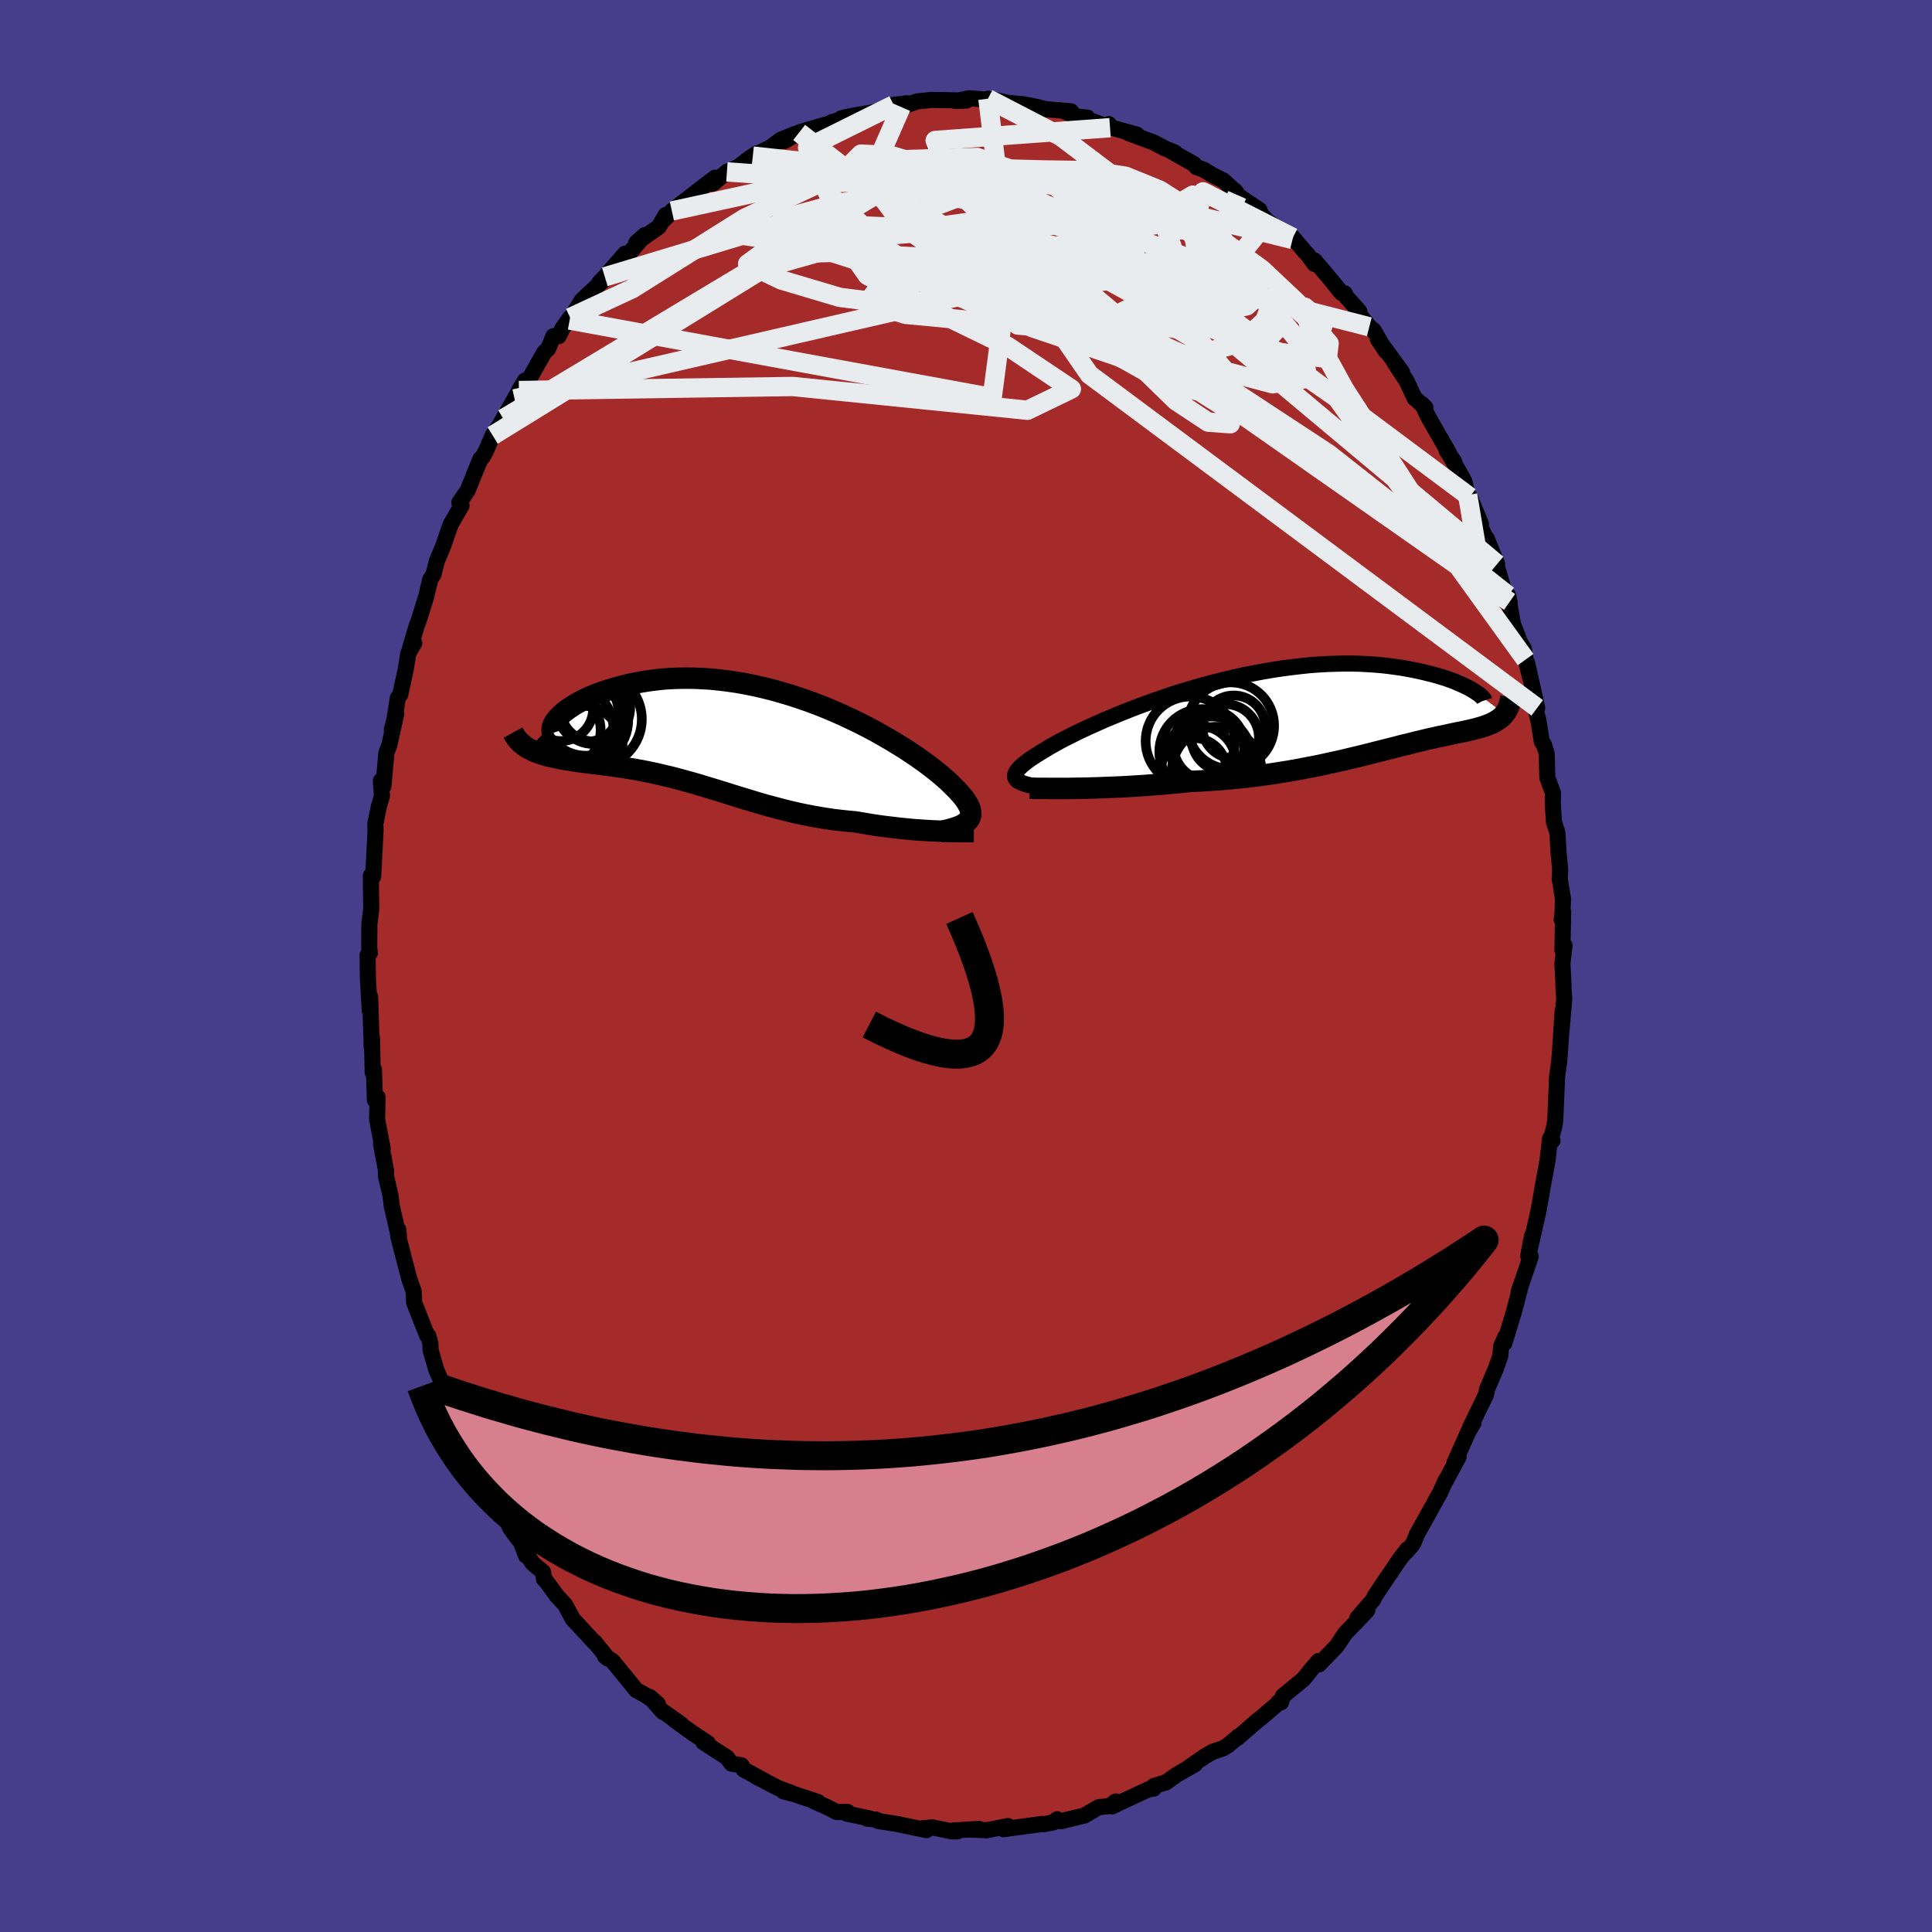 
  <svg viewBox="-100 -100 200 200" xmlns="http://www.w3.org/2000/svg" width="500" height="500" id="face-svg">
    <defs>
      <clipPath id="leftEyeClipPath">
        <polyline points="23.43,8.44 23.55,8.28 23.64,8.11 23.69,7.93 23.71,7.74 23.7,7.53 23.66,7.32 23.59,7.09 23.48,6.86 23.34,6.61 23.18,6.35 22.98,6.08 22.75,5.8 22.49,5.51 22.21,5.2 21.89,4.89 21.64,4.64 21.34,4.35 21,4.05 20.62,3.72 20.19,3.37 19.72,3 19.21,2.61 18.66,2.21 18.08,1.8 17.45,1.38 16.8,0.95 16.1,0.52 15.38,0.08 14.63,-0.35 13.85,-0.79 13.04,-1.22 12.22,-1.64 11.37,-2.05 10.5,-2.46 9.62,-2.85 8.72,-3.23 7.81,-3.59 6.9,-3.93 5.97,-4.25 5.04,-4.55 4.11,-4.83 3.18,-5.09 2.25,-5.32 1.32,-5.53 0.4,-5.72 -0.51,-5.88 -1.41,-6.01 -2.3,-6.12 -3.18,-6.21 -4.04,-6.26 -4.89,-6.3 -5.71,-6.31 -6.52,-6.3 -7.31,-6.27 -8.08,-6.22 -8.82,-6.14 -9.54,-6.05 -10.23,-5.94 -10.91,-5.82 -11.55,-5.69 -12.17,-5.54 -12.77,-5.38 -13.33,-5.22 -13.88,-5.05 -14.39,-4.88 -14.89,-4.7 -15.35,-4.52 -15.8,-4.33 -16.22,-4.14 -16.61,-3.94 -16.98,-3.74 -17.33,-3.54 -17.65,-3.33 -17.95,-3.13 -18.22,-2.93 -18.47,-2.73 -18.69,-2.53 -18.89,-2.34 -19.06,-2.15 -22.02,1 -21.78,1.12 -21.53,1.24 -21.27,1.35 -21,1.45 -20.71,1.55 -20.41,1.64 -20.1,1.73 -19.77,1.81 -19.44,1.88 -19.09,1.96 -18.74,2.03 -18.37,2.1 -17.99,2.16 -17.61,2.22 -17.21,2.28 -16.8,2.34 -16.38,2.4 -15.95,2.45 -15.51,2.51 -15.05,2.56 -14.59,2.62 -14.12,2.68 -13.64,2.74 -13.15,2.81 -12.65,2.88 -12.15,2.95 -11.64,3.04 -11.12,3.12 -10.6,3.22 -10.06,3.32 -9.53,3.43 -8.99,3.54 -8.44,3.67 -7.89,3.8 -7.33,3.93 -6.77,4.08 -6.2,4.23 -5.62,4.39 -5.04,4.55 -4.46,4.72 -3.87,4.9 -3.27,5.08 -2.67,5.26 -2.06,5.45 -1.44,5.64 -0.82,5.84 -0.19,6.03 0.45,6.23 1.09,6.42 1.74,6.62 2.4,6.81 3.07,6.99 3.75,7.17 4.44,7.35 5.13,7.52 5.83,7.68 6.55,7.83 7.27,7.97 7.99,8.1 8.73,8.22 9.47,8.33 10.23,8.42 10.98,8.5 11.75,8.57 12.35,8.67 12.95,8.77 13.55,8.87 14.15,8.96 14.75,9.04 15.34,9.11 15.92,9.18 16.5,9.25 17.08,9.3 17.64,9.36 18.19,9.4 18.74,9.44 19.27,9.47 19.79,9.5 20.29,9.52" />
      </clipPath>
      <clipPath id="rightEyeClipPath">
        <polyline points="-30.49,6.66 -30.52,6.53 -30.52,6.4 -30.48,6.26 -30.42,6.1 -30.32,5.94 -30.18,5.77 -30.02,5.59 -29.82,5.4 -29.59,5.21 -29.33,5 -29.03,4.78 -28.71,4.56 -28.35,4.33 -27.97,4.09 -27.55,3.84 -27.21,3.63 -26.83,3.4 -26.39,3.16 -25.91,2.89 -25.38,2.61 -24.8,2.32 -24.18,2.01 -23.51,1.69 -22.8,1.36 -22.06,1.03 -21.28,0.68 -20.46,0.34 -19.62,-0.01 -18.74,-0.36 -17.83,-0.71 -16.91,-1.05 -15.96,-1.39 -14.99,-1.72 -14.01,-2.05 -13.01,-2.36 -12,-2.66 -10.99,-2.95 -9.97,-3.22 -8.95,-3.48 -7.93,-3.72 -6.91,-3.95 -5.89,-4.15 -4.89,-4.34 -3.89,-4.51 -2.91,-4.66 -1.93,-4.79 -0.98,-4.9 -0.04,-5 0.88,-5.07 1.78,-5.12 2.66,-5.15 3.51,-5.17 4.35,-5.17 5.15,-5.15 5.93,-5.11 6.69,-5.06 7.42,-5 8.12,-4.92 8.79,-4.83 9.44,-4.74 10.06,-4.63 10.65,-4.52 11.22,-4.4 11.76,-4.28 12.28,-4.15 12.77,-4.03 13.24,-3.9 13.69,-3.76 14.11,-3.63 14.51,-3.49 14.89,-3.35 15.24,-3.2 15.57,-3.06 15.88,-2.92 16.16,-2.78 16.43,-2.65 16.67,-2.52 16.89,-2.39 17.09,-2.26 20.14,0.04 20.03,0.18 19.9,0.31 19.77,0.43 19.63,0.54 19.47,0.65 19.31,0.75 19.14,0.85 18.96,0.95 18.78,1.04 18.58,1.12 18.37,1.2 18.16,1.28 17.93,1.36 17.7,1.43 17.45,1.5 17.2,1.57 16.93,1.64 16.66,1.7 16.37,1.77 16.07,1.83 15.76,1.9 15.44,1.96 15.11,2.03 14.76,2.1 14.41,2.18 14.04,2.26 13.65,2.34 13.26,2.42 12.85,2.52 12.42,2.61 11.99,2.71 11.54,2.82 11.07,2.93 10.59,3.05 10.09,3.18 9.57,3.3 9.04,3.44 8.49,3.58 7.93,3.72 7.34,3.87 6.74,4.02 6.12,4.18 5.48,4.34 4.82,4.5 4.14,4.66 3.44,4.83 2.72,4.99 1.98,5.15 1.22,5.32 0.44,5.48 -0.37,5.63 -1.19,5.79 -2.03,5.94 -2.89,6.08 -3.78,6.22 -4.68,6.35 -5.6,6.47 -6.53,6.58 -7.49,6.69 -8.46,6.78 -9.44,6.86 -10.43,6.93 -11.44,6.99 -12.46,7.03 -13.26,7.12 -14.05,7.2 -14.85,7.27 -15.65,7.34 -16.45,7.4 -17.24,7.46 -18.03,7.51 -18.81,7.56 -19.58,7.6 -20.35,7.63 -21.1,7.66 -21.83,7.69 -22.55,7.71 -23.26,7.73 -23.94,7.74" />
      </clipPath>
      <filter id="fuzzy">
        <feTurbulence id="turbulence" baseFrequency="0.05" numOctaves="3" type="noise" result="noise" />
        <feDisplacementMap in="SourceGraphic" in2="noise" scale="2" />
      </filter>
      <linearGradient id="rainbowGradient" x1="0%" y1="0%" x2="100%" y2="0%">
        <stop offset="0%" style="stop-color: rgb(44, 34, 43); stop-opacity: 1" />
        <stop offset="50%" style="stop-color: rgb(167, 133, 106); stop-opacity: 1" />
        <stop offset="100%" style="stop-color: rgb(255, 105, 180); stop-opacity: 1" />
      </linearGradient>
    </defs>
    <rect x="-100" y="-100" width="100%" height="100%" fill="rgb(72, 61, 139)" />
    <polyline id="faceContour" points="61.74,-0.23 61.83,1.42 61.86,2.46 61.93,3.33 61.67,6.47 61.77,4.59 61.55,7.93 61.42,9.78 61.19,11.44 61.12,13.14 61,15.98 60.89,16.64 60.54,17.98 60.72,18.07 60.46,17.86 60.21,20.05 59.91,21.74 59.88,21.86 59.27,25.31 59.03,26.38 58.32,29.51 58.59,27.95 58.2,30.02 58.46,30.07 57.2,33.76 57.42,33.1 56.75,35.7 55.73,39.04 55.83,38.4 55.4,39.35 55.31,40.36 54.82,41.75 53.93,43.84 53.86,44.28 53.79,44.46 52.16,47.82 52.54,47.28 51.95,48.31 50.56,51.45 50.99,50.82 49.81,53.01 49.69,53.24 49.66,53.22 49.07,54.53 46.67,58.85 46.35,59.66 46.12,60.02 45.44,60.77 45.69,60.38 44.91,61.39 43.09,64.07 42.31,65.25 42.16,65.59 40.5,67.52 41.54,66.7 40.41,67.89 39.23,69.11 38.56,70.13 38.32,70.46 36.55,72.29 36.49,71.95 35.78,72.77 34.95,73.81 32.81,75.57 32.61,76.23 32.34,76.22 32.59,76.08 30.6,77.78 30.27,78.03 28.08,79.93 28.21,79.75 27.1,80.69 26.6,80.99 25.55,81.34 24.74,81.8 22.97,83.03 23.69,82.64 21.81,83.72 20.69,84.52 19.45,84.88 19.42,85.16 18.9,85.23 15.88,86.63 15.15,86.99 15.43,86.52 15.51,86.49 14.82,86.97 13.73,87.08 12.26,87.94 9.82,88.53 9.44,88.33 9.04,88.65 8.09,88.84 7.92,88.81 3.88,89.36 4.34,89.03 2.09,89.48 2.02,89.46 0.42,89.39 1.34,89.32 -1.37,89.5 -0.9,89.59 -1.5,89.58 -3.49,89.17 -4.51,89.26 -4.09,89.45 -4.7,89.33 -7.07,88.83 -9.09,88.51 -9.29,88.37 -10.23,88.26 -9.91,88.26 -12.36,87.74 -12.26,87.57 -13.38,87.58 -14.42,87.05 -15.77,86.45 -15.33,86.54 -17.75,85.74 -18.9,85.44 -18.1,85.59 -19.48,85.08 -21.75,83.9 -20.76,84.4 -23.01,83.18 -23.23,82.75 -24.27,82.57 -24.75,81.93 -27.18,80.36 -26.73,80.45 -28.5,79.27 -30.23,78.01 -29.52,78.47 -31.23,77.26 -31.38,77.22 -32.75,75.66 -31.91,76.38 -33.05,75.56 -34.15,74.95 -34.61,74.37 -36.6,71.94 -37.37,71.45 -37.06,71.7 -38.42,70.01 -38.46,70.02 -40.71,67.6 -41.5,66.12 -42.38,65.17 -43.55,63.56 -43.69,63.46 -43.78,62.74 -44.88,61.81 -45.36,61.02 -45.55,61.04 -46.07,59.65 -46.45,59.2 -47.2,58.16 -48.16,55.81 -48.08,56.32 -49.92,52.96 -49.49,53.59 -50.34,52.16 -51.04,50.56 -51.66,48.55 -51.63,49.56 -53.43,45.14 -53.38,45.21 -53.78,43.95 -53.84,44.09 -54.83,41.82 -55.43,39.73 -55.44,39.09 -55.67,38.27 -55.78,38.26 -56.76,35.78 -57.13,34.84 -57.17,33.71 -57.64,32.36 -58.22,30.13 -58.79,27.92 -58.76,27.3 -58.7,28.07 -59.44,24.87 -59.58,23.73 -60.05,21.73 -60.04,21.17 -60.56,18.39 -60.39,18.87 -60.96,15.89 -60.92,13.57 -61.12,13.61 -61.19,13.88 -61.29,10.71 -61.42,11.01 -61.49,7.45 -61.53,8.38 -61.53,7.88 -61.69,3.18 -61.72,4.63 -61.91,1.39 -61.95,-1.12 -61.71,-1.35 -61.78,-1.84 -61.76,-4.36 -61.7,-4.82 -61.57,-5.92 -61.61,-9.35 -61.49,-9.31 -61.37,-9.27 -61.12,-14.06 -61.15,-14.69 -60.79,-16.47 -60.46,-17.61 -60.57,-19.18 -60.31,-18.6 -60,-22.07 -59.69,-22.89 -58.98,-26.11 -59.44,-24.44 -59.16,-25.58 -58.82,-27.74 -58.56,-28.11 -58.02,-30.61 -57.73,-32.37 -57.11,-33.44 -57.56,-32.88 -56.83,-35.32 -56.71,-35.6 -55.89,-38.2 -55.46,-40.02 -55.12,-40.55 -54.78,-41.9 -54.14,-43.43 -53.53,-45.2 -53.32,-45.75 -52.43,-47.31 -52.22,-47.65 -52.45,-47.97 -51.59,-49.23 -50.26,-52.51 -50.05,-52.67 -49.73,-53.25 -49,-54.92 -48.28,-55.97 -47.9,-56.66 -46.73,-58.71 -45.65,-60.61 -46.28,-59.57 -45.35,-60.53 -43.65,-63.53 -43.26,-63.89 -42.71,-65.2 -42.17,-65.2 -41.76,-66.02 -40.98,-67.12 -41.03,-66.87 -39.76,-68.93 -39.07,-69.57 -37.23,-71.27 -37.95,-70.75 -37.39,-71.34 -35.29,-73.74 -35,-73.61 -33.26,-75.66 -34.13,-74.88 -31.81,-76.51 -31.09,-77.73 -31.48,-77.05 -30.22,-78.3 -30.45,-78.16 -27.14,-80.72 -25.98,-81.6 -25.77,-81.52 -26.2,-80.99 -24.75,-82.21 -23.67,-82.67 -21.66,-84.12 -22.78,-83.34 -22.07,-83.84 -20.24,-84.74 -19.14,-85.55 -17.7,-86.13 -18.8,-85.4 -17.27,-86.29 -16.52,-86.52 -13.87,-87.29 -13.92,-87.34 -12.27,-87.85 -12.89,-87.76 -12.08,-87.95 -9.52,-88.4 -8.71,-88.54 -6.11,-89.31 -7.49,-89.14 -6.71,-88.92 -5.07,-89.5 -3.62,-89.65 -3.59,-89.66 0.05,-89.59 -1.07,-89.54 0.32,-89.83 2.04,-89.7 2.27,-89.78 3.04,-89.64 4.75,-89.26 3.54,-89.42 5.98,-89.2 7.35,-88.93 8.24,-88.7 7.91,-88.73 10.87,-88.48 10.03,-88.53 11.64,-87.9 12.55,-87.83 12.62,-87.63 14.91,-86.78 14.79,-87.15 14.42,-86.97 17.69,-86.06 16.77,-86.24 19.43,-85.25 20.48,-84.69 21.62,-84.21 21.27,-84.32 23.6,-83.01 23.84,-82.71 24.59,-82.44 25.48,-81.9 26.65,-81.31 27.99,-80.08 27.8,-80.3 28.07,-79.82 30.38,-78.26 30.09,-78.35 31.2,-77.1 33.8,-75.21 33.84,-75.41 35.1,-73.92 35.36,-73.65 36.08,-72.67 36.09,-73.03 37.87,-70.92 38.86,-69.69 39.21,-69.63 39.36,-69.28 40.72,-67.77 40.38,-67.86 41.75,-66.17 42.21,-65.79 43.46,-63.64 42.62,-64.92 45.13,-61.49 44.37,-62.44 45.61,-60.56 46.44,-58.78 47.56,-57.8 47.24,-58.13 47.82,-56.89 50,-53.09 49.76,-53.34 50.53,-52.22 50.1,-52.84 51.58,-50.2 51.93,-48.76 52.15,-48.56 53.31,-45.75 53.24,-45.55 54.05,-43.74 53.9,-44.27 54.98,-41.61 54.81,-41.85 55.81,-38.49 56.27,-37.69 56.11,-38.37 56.61,-35.44 57.34,-33.53 57.75,-32.85 57.93,-31.72 58.42,-29.8 58.09,-31.37 59.13,-26.72 58.96,-26.6 59.26,-25.39 59.61,-23.22 59.85,-22.86 60.11,-22.01 60.18,-19.49 60.77,-17.9 60.74,-16.81 60.87,-14.88 61.22,-13.8 61.34,-11.74 61.51,-9.95 61.46,-9.02 61.8,-6.99 61.75,-5.37 61.66,-4.83 61.82,-5.59 61.74,-1.65 61.96,-2.12 61.74,-0.23 61.83,1.42" fill="rgb(165, 42, 42)" stroke="black" stroke-width="1.667" stroke-linejoin="round" filter="url(#fuzzy)" />
    <g transform="translate(35.6 -26.14)">
      <polyline id="rightCountour" points="-30.49,6.66 -30.52,6.53 -30.52,6.4 -30.48,6.26 -30.42,6.1 -30.32,5.94 -30.18,5.77 -30.02,5.59 -29.82,5.4 -29.59,5.21 -29.33,5 -29.03,4.78 -28.71,4.56 -28.35,4.33 -27.97,4.09 -27.55,3.84 -27.21,3.63 -26.83,3.4 -26.39,3.16 -25.91,2.89 -25.38,2.61 -24.8,2.32 -24.18,2.01 -23.51,1.69 -22.8,1.36 -22.06,1.03 -21.28,0.68 -20.46,0.34 -19.62,-0.01 -18.74,-0.36 -17.83,-0.71 -16.91,-1.05 -15.96,-1.39 -14.99,-1.72 -14.01,-2.05 -13.01,-2.36 -12,-2.66 -10.99,-2.95 -9.97,-3.22 -8.95,-3.48 -7.93,-3.72 -6.91,-3.95 -5.89,-4.15 -4.89,-4.34 -3.89,-4.51 -2.91,-4.66 -1.93,-4.79 -0.98,-4.9 -0.04,-5 0.88,-5.07 1.78,-5.12 2.66,-5.15 3.51,-5.17 4.35,-5.17 5.15,-5.15 5.93,-5.11 6.69,-5.06 7.42,-5 8.12,-4.92 8.79,-4.83 9.44,-4.74 10.06,-4.63 10.65,-4.52 11.22,-4.4 11.76,-4.28 12.28,-4.15 12.77,-4.03 13.24,-3.9 13.69,-3.76 14.11,-3.63 14.51,-3.49 14.89,-3.35 15.24,-3.2 15.57,-3.06 15.88,-2.92 16.16,-2.78 16.43,-2.65 16.67,-2.52 16.89,-2.39 17.09,-2.26 20.14,0.04 20.03,0.18 19.9,0.31 19.77,0.43 19.63,0.54 19.47,0.65 19.31,0.75 19.14,0.85 18.96,0.95 18.78,1.04 18.58,1.12 18.37,1.2 18.16,1.28 17.93,1.36 17.7,1.43 17.45,1.5 17.2,1.57 16.93,1.64 16.66,1.7 16.37,1.77 16.07,1.83 15.76,1.9 15.44,1.96 15.11,2.03 14.76,2.1 14.41,2.18 14.04,2.26 13.65,2.34 13.26,2.42 12.85,2.52 12.42,2.61 11.99,2.71 11.54,2.82 11.07,2.93 10.59,3.05 10.09,3.18 9.57,3.3 9.04,3.44 8.49,3.58 7.93,3.72 7.34,3.87 6.74,4.02 6.12,4.18 5.48,4.34 4.82,4.5 4.14,4.66 3.44,4.83 2.72,4.99 1.98,5.15 1.22,5.32 0.44,5.48 -0.37,5.63 -1.19,5.79 -2.03,5.94 -2.89,6.08 -3.78,6.22 -4.68,6.35 -5.6,6.47 -6.53,6.58 -7.49,6.69 -8.46,6.78 -9.44,6.86 -10.43,6.93 -11.44,6.99 -12.46,7.03 -13.26,7.12 -14.05,7.2 -14.85,7.27 -15.65,7.34 -16.45,7.4 -17.24,7.46 -18.03,7.51 -18.81,7.56 -19.58,7.6 -20.35,7.63 -21.1,7.66 -21.83,7.69 -22.55,7.71 -23.26,7.73 -23.94,7.74" fill="white" stroke="white" stroke-width="0" stroke-linejoin="round" filter="url(#fuzzy)" />
    </g>
    <g transform="translate(-23.22 -23.49)">
      <polyline id="leftCountour" points="23.43,8.44 23.55,8.28 23.64,8.11 23.69,7.93 23.71,7.74 23.7,7.53 23.66,7.32 23.59,7.09 23.48,6.86 23.34,6.61 23.18,6.35 22.98,6.08 22.75,5.8 22.49,5.51 22.21,5.2 21.89,4.89 21.64,4.64 21.34,4.35 21,4.05 20.62,3.72 20.19,3.37 19.72,3 19.21,2.61 18.66,2.21 18.08,1.8 17.45,1.38 16.8,0.95 16.1,0.52 15.38,0.08 14.63,-0.35 13.85,-0.79 13.04,-1.22 12.22,-1.64 11.37,-2.05 10.5,-2.46 9.62,-2.85 8.72,-3.23 7.81,-3.59 6.9,-3.93 5.97,-4.25 5.04,-4.55 4.11,-4.83 3.18,-5.09 2.25,-5.32 1.32,-5.53 0.4,-5.72 -0.51,-5.88 -1.41,-6.01 -2.3,-6.12 -3.18,-6.21 -4.04,-6.26 -4.89,-6.3 -5.71,-6.31 -6.52,-6.3 -7.31,-6.27 -8.08,-6.22 -8.82,-6.14 -9.54,-6.05 -10.23,-5.94 -10.91,-5.82 -11.55,-5.69 -12.17,-5.54 -12.77,-5.38 -13.33,-5.22 -13.88,-5.05 -14.39,-4.88 -14.89,-4.7 -15.35,-4.52 -15.8,-4.33 -16.22,-4.14 -16.61,-3.94 -16.98,-3.74 -17.33,-3.54 -17.65,-3.33 -17.95,-3.13 -18.22,-2.93 -18.47,-2.73 -18.69,-2.53 -18.89,-2.34 -19.06,-2.15 -22.02,1 -21.78,1.12 -21.53,1.24 -21.27,1.35 -21,1.45 -20.71,1.55 -20.41,1.64 -20.1,1.73 -19.77,1.81 -19.44,1.88 -19.09,1.96 -18.74,2.03 -18.37,2.1 -17.99,2.16 -17.61,2.22 -17.21,2.28 -16.8,2.34 -16.38,2.4 -15.95,2.45 -15.51,2.51 -15.05,2.56 -14.59,2.62 -14.12,2.68 -13.64,2.74 -13.15,2.81 -12.65,2.88 -12.15,2.95 -11.64,3.04 -11.12,3.12 -10.6,3.22 -10.06,3.32 -9.53,3.43 -8.99,3.54 -8.44,3.67 -7.89,3.8 -7.33,3.93 -6.77,4.08 -6.2,4.23 -5.62,4.39 -5.04,4.55 -4.46,4.72 -3.87,4.9 -3.27,5.08 -2.67,5.26 -2.06,5.45 -1.44,5.64 -0.82,5.84 -0.19,6.03 0.45,6.23 1.09,6.42 1.74,6.62 2.4,6.81 3.07,6.99 3.75,7.17 4.44,7.35 5.13,7.52 5.83,7.68 6.55,7.83 7.27,7.97 7.99,8.1 8.73,8.22 9.47,8.33 10.23,8.42 10.98,8.5 11.75,8.57 12.35,8.67 12.95,8.77 13.55,8.87 14.15,8.96 14.75,9.04 15.34,9.11 15.92,9.18 16.5,9.25 17.08,9.3 17.64,9.36 18.19,9.4 18.74,9.44 19.27,9.47 19.79,9.5 20.29,9.52" fill="white" stroke="white" stroke-width="0" stroke-linejoin="round" filter="url(#fuzzy)" />
    </g>
    <g transform="translate(35.6 -26.14)">
      <polyline id="rightUpper" points="-28.52,7.53 -28.84,7.46 -29.14,7.39 -29.41,7.32 -29.65,7.24 -29.86,7.16 -30.05,7.07 -30.21,6.98 -30.33,6.88 -30.43,6.77 -30.49,6.66 -30.52,6.53 -30.52,6.4 -30.48,6.26 -30.42,6.1 -30.32,5.94 -30.18,5.77 -30.02,5.59 -29.82,5.4 -29.59,5.21 -29.33,5 -29.03,4.78 -28.71,4.56 -28.35,4.33 -27.97,4.09 -27.55,3.84 -27.21,3.63 -26.83,3.4 -26.39,3.16 -25.91,2.89 -25.38,2.61 -24.8,2.32 -24.18,2.01 -23.51,1.69 -22.8,1.36 -22.06,1.03 -21.28,0.68 -20.46,0.34 -19.62,-0.01 -18.74,-0.36 -17.83,-0.71 -16.91,-1.05 -15.96,-1.39 -14.99,-1.72 -14.01,-2.05 -13.01,-2.36 -12,-2.66 -10.99,-2.95 -9.97,-3.22 -8.95,-3.48 -7.93,-3.72 -6.91,-3.95 -5.89,-4.15 -4.89,-4.34 -3.89,-4.51 -2.91,-4.66 -1.93,-4.79 -0.98,-4.9 -0.04,-5 0.88,-5.07 1.78,-5.12 2.66,-5.15 3.51,-5.17 4.35,-5.17 5.15,-5.15 5.93,-5.11 6.69,-5.06 7.42,-5 8.12,-4.92 8.79,-4.83 9.44,-4.74 10.06,-4.63 10.65,-4.52 11.22,-4.4 11.76,-4.28 12.28,-4.15 12.77,-4.03 13.24,-3.9 13.69,-3.76 14.11,-3.63 14.51,-3.49 14.89,-3.35 15.24,-3.2 15.57,-3.06 15.88,-2.92 16.16,-2.78 16.43,-2.65 16.67,-2.52 16.89,-2.39 17.09,-2.26 17.27,-2.14 17.44,-2.03 17.58,-1.92 17.7,-1.82 17.8,-1.72 17.89,-1.64 17.96,-1.55 18.01,-1.48 18.05,-1.41 18.07,-1.35" fill="none" stroke="black" stroke-width="1.667" stroke-linejoin="round" filter="url(#fuzzy)" />
      <polyline id="rightLower" points="-29.02,7.74 -28.7,7.74 -28.33,7.75 -27.91,7.75 -27.45,7.75 -26.95,7.76 -26.41,7.76 -25.83,7.76 -25.23,7.76 -24.6,7.75 -23.94,7.74 -23.26,7.73 -22.55,7.71 -21.83,7.69 -21.1,7.66 -20.35,7.63 -19.58,7.6 -18.81,7.56 -18.03,7.51 -17.24,7.46 -16.45,7.4 -15.65,7.34 -14.85,7.27 -14.05,7.2 -13.26,7.12 -12.46,7.03 -11.44,6.99 -10.43,6.93 -9.44,6.86 -8.46,6.78 -7.49,6.69 -6.53,6.58 -5.6,6.47 -4.68,6.35 -3.78,6.22 -2.89,6.08 -2.03,5.94 -1.19,5.79 -0.37,5.63 0.44,5.48 1.22,5.32 1.98,5.15 2.72,4.99 3.44,4.83 4.14,4.66 4.82,4.5 5.48,4.34 6.12,4.18 6.74,4.02 7.34,3.87 7.93,3.72 8.49,3.58 9.04,3.44 9.57,3.3 10.09,3.18 10.59,3.05 11.07,2.93 11.54,2.82 11.99,2.71 12.42,2.61 12.85,2.52 13.26,2.42 13.65,2.34 14.04,2.26 14.41,2.18 14.76,2.1 15.11,2.03 15.44,1.96 15.76,1.9 16.07,1.83 16.37,1.77 16.66,1.7 16.93,1.64 17.2,1.57 17.45,1.5 17.7,1.43 17.93,1.36 18.16,1.28 18.37,1.2 18.58,1.12 18.78,1.04 18.96,0.95 19.14,0.85 19.31,0.75 19.47,0.65 19.63,0.54 19.77,0.43 19.9,0.31 20.03,0.18 20.14,0.04 20.25,-0.1 20.34,-0.24 20.43,-0.4 20.51,-0.56 20.58,-0.73 20.64,-0.91 20.69,-1.09 20.74,-1.29 20.77,-1.49 20.8,-1.69" fill="none" stroke="black" stroke-width="2.222" stroke-linejoin="round" filter="url(#fuzzy)" />
      <circle r="4.488" cx="-8.192" cy="1.266" stroke="black" fill="none" stroke-width="1.0" filter="url(#fuzzy)" clip-path="url(#rightEyeClipPath)" /><circle r="4.416" cx="-11.172" cy="3.961" stroke="black" fill="none" stroke-width="1.0" filter="url(#fuzzy)" clip-path="url(#rightEyeClipPath)" /><circle r="4.648" cx="-9.647" cy="6.026" stroke="black" fill="none" stroke-width="1.0" filter="url(#fuzzy)" clip-path="url(#rightEyeClipPath)" /><circle r="4.622" cx="-12.382" cy="2.866" stroke="black" fill="none" stroke-width="1.0" filter="url(#fuzzy)" clip-path="url(#rightEyeClipPath)" /><circle r="4.08" cx="-10.167" cy="4.391" stroke="black" fill="none" stroke-width="1.0" filter="url(#fuzzy)" clip-path="url(#rightEyeClipPath)" /><circle r="3.41" cx="-12.012" cy="5.946" stroke="black" fill="none" stroke-width="1.0" filter="url(#fuzzy)" clip-path="url(#rightEyeClipPath)" /><circle r="3.256" cx="-7.882" cy="1.391" stroke="black" fill="none" stroke-width="1.0" filter="url(#fuzzy)" clip-path="url(#rightEyeClipPath)" /><circle r="3.67" cx="-10.447" cy="3.296" stroke="black" fill="none" stroke-width="1.0" filter="url(#fuzzy)" clip-path="url(#rightEyeClipPath)" /><circle r="3.924" cx="-11.562" cy="5.176" stroke="black" fill="none" stroke-width="1.0" filter="url(#fuzzy)" clip-path="url(#rightEyeClipPath)" /><circle r="3.494" cx="-8.767" cy="2.521" stroke="black" fill="none" stroke-width="1.0" filter="url(#fuzzy)" clip-path="url(#rightEyeClipPath)" />
      </g>
    <g transform="translate(-23.22 -23.49)">
      <polyline id="leftUpper" points="20.51,9.59 20.94,9.5 21.34,9.4 21.71,9.3 22.05,9.2 22.36,9.09 22.64,8.98 22.89,8.86 23.1,8.72 23.28,8.59 23.43,8.44 23.55,8.28 23.64,8.11 23.69,7.93 23.71,7.74 23.7,7.53 23.66,7.32 23.59,7.09 23.48,6.86 23.34,6.61 23.18,6.35 22.98,6.08 22.75,5.8 22.49,5.51 22.21,5.2 21.89,4.89 21.64,4.64 21.34,4.35 21,4.05 20.62,3.72 20.19,3.37 19.72,3 19.21,2.61 18.66,2.21 18.08,1.8 17.45,1.38 16.8,0.95 16.1,0.52 15.38,0.08 14.63,-0.35 13.85,-0.79 13.04,-1.22 12.22,-1.64 11.37,-2.05 10.5,-2.46 9.62,-2.85 8.72,-3.23 7.81,-3.59 6.9,-3.93 5.97,-4.25 5.04,-4.55 4.11,-4.83 3.18,-5.09 2.25,-5.32 1.32,-5.53 0.4,-5.72 -0.51,-5.88 -1.41,-6.01 -2.3,-6.12 -3.18,-6.21 -4.04,-6.26 -4.89,-6.3 -5.71,-6.31 -6.52,-6.3 -7.31,-6.27 -8.08,-6.22 -8.82,-6.14 -9.54,-6.05 -10.23,-5.94 -10.91,-5.82 -11.55,-5.69 -12.17,-5.54 -12.77,-5.38 -13.33,-5.22 -13.88,-5.05 -14.39,-4.88 -14.89,-4.7 -15.35,-4.52 -15.8,-4.33 -16.22,-4.14 -16.61,-3.94 -16.98,-3.74 -17.33,-3.54 -17.65,-3.33 -17.95,-3.13 -18.22,-2.93 -18.47,-2.73 -18.69,-2.53 -18.89,-2.34 -19.06,-2.15 -19.21,-1.97 -19.34,-1.79 -19.44,-1.62 -19.52,-1.46 -19.58,-1.3 -19.62,-1.15 -19.63,-1.01 -19.63,-0.87 -19.6,-0.75 -19.56,-0.63" fill="none" stroke="black" stroke-width="2.222" stroke-linejoin="round" filter="url(#fuzzy)" />
      <polyline id="leftLower" points="24.03,9.58 23.79,9.58 23.52,9.58 23.21,9.58 22.87,9.58 22.5,9.58 22.1,9.57 21.68,9.57 21.24,9.56 20.77,9.54 20.29,9.52 19.79,9.5 19.27,9.47 18.74,9.44 18.19,9.4 17.64,9.36 17.08,9.3 16.5,9.25 15.92,9.18 15.34,9.11 14.75,9.04 14.15,8.96 13.55,8.87 12.95,8.77 12.35,8.67 11.75,8.57 10.98,8.5 10.23,8.42 9.47,8.33 8.73,8.22 7.99,8.1 7.27,7.97 6.55,7.83 5.83,7.68 5.13,7.52 4.44,7.35 3.75,7.17 3.07,6.99 2.4,6.81 1.74,6.62 1.09,6.42 0.45,6.23 -0.19,6.03 -0.82,5.84 -1.44,5.64 -2.06,5.45 -2.67,5.26 -3.27,5.08 -3.87,4.9 -4.46,4.72 -5.04,4.55 -5.62,4.39 -6.2,4.23 -6.77,4.08 -7.33,3.93 -7.89,3.8 -8.44,3.67 -8.99,3.54 -9.53,3.43 -10.06,3.32 -10.6,3.22 -11.12,3.12 -11.64,3.04 -12.15,2.95 -12.65,2.88 -13.15,2.81 -13.64,2.74 -14.12,2.68 -14.59,2.62 -15.05,2.56 -15.51,2.51 -15.95,2.45 -16.38,2.4 -16.8,2.34 -17.21,2.28 -17.61,2.22 -17.99,2.16 -18.37,2.1 -18.74,2.03 -19.09,1.96 -19.44,1.88 -19.77,1.81 -20.1,1.73 -20.41,1.64 -20.71,1.55 -21,1.45 -21.27,1.35 -21.53,1.24 -21.78,1.12 -22.02,1 -22.25,0.87 -22.46,0.73 -22.65,0.58 -22.84,0.43 -23.01,0.26 -23.17,0.09 -23.31,-0.09 -23.44,-0.27 -23.56,-0.47 -23.67,-0.67" fill="none" stroke="black" stroke-width="2.222" stroke-linejoin="round" filter="url(#fuzzy)" />
      <circle r="3.356" cx="-18.732" cy="-3.152" stroke="black" fill="none" stroke-width="1.0" filter="url(#fuzzy)" clip-path="url(#leftEyeClipPath)" /><circle r="3.39" cx="-15.352" cy="-3.147" stroke="black" fill="none" stroke-width="1.0" filter="url(#fuzzy)" clip-path="url(#leftEyeClipPath)" /><circle r="4.42" cx="-16.152" cy="-2.697" stroke="black" fill="none" stroke-width="1.0" filter="url(#fuzzy)" clip-path="url(#leftEyeClipPath)" /><circle r="4.704" cx="-17.972" cy="-0.997" stroke="black" fill="none" stroke-width="1.0" filter="url(#fuzzy)" clip-path="url(#leftEyeClipPath)" /><circle r="3.16" cx="-15.932" cy="-2.902" stroke="black" fill="none" stroke-width="1.0" filter="url(#fuzzy)" clip-path="url(#leftEyeClipPath)" /><circle r="3.812" cx="-15.352" cy="-3.307" stroke="black" fill="none" stroke-width="1.0" filter="url(#fuzzy)" clip-path="url(#leftEyeClipPath)" /><circle r="4.668" cx="-16.417" cy="-1.962" stroke="black" fill="none" stroke-width="1.0" filter="url(#fuzzy)" clip-path="url(#leftEyeClipPath)" /><circle r="3.966" cx="-18.567" cy="-0.922" stroke="black" fill="none" stroke-width="1.0" filter="url(#fuzzy)" clip-path="url(#leftEyeClipPath)" /><circle r="4.942" cx="-15.282" cy="-2.062" stroke="black" fill="none" stroke-width="1.0" filter="url(#fuzzy)" clip-path="url(#leftEyeClipPath)" /><circle r="4.258" cx="-16.587" cy="0.788" stroke="black" fill="none" stroke-width="1.0" filter="url(#fuzzy)" clip-path="url(#leftEyeClipPath)" />
    </g>
    <g id="hairs">
      <polyline points="52.15,-48.56 23.27,-70.1 4.31,-73.82 1.5,-71.27 7.18,-69.03 12.06,-69.38 13.15,-71.53 12.94,-73.22 14.76,-72.74 19.6,-70.04 25.91,-66.63 31.1,-64.77 32.62,-66.37 28.98,-71.69 23.31,-77.81 33.8,-75.21" fill="none" stroke="rgb(233, 236, 239)" stroke-width="2" stroke-linejoin="round" filter="url(#fuzzy)" /><polyline points="-47.9,-56.66 -14.78,-76.55 -5.49,-82.16 -1.8,-82.88 2.88,-82.54 8.11,-82.41 12.67,-82.34 16.51,-81.76 20.06,-80.32 23.43,-78.17 26.28,-75.66 28.17,-73.11 28.88,-70.75 28.53,-68.89 27.47,-67.97 26.15,-68.43 24.93,-70.37 24.01,-73.26 23.5,-75.99 23.32,-77.41 22.66,-77.21 18.96,-76.64 8.14,-77.93 -10.8,-81.2 -24.75,-82.21" fill="none" stroke="rgb(233, 236, 239)" stroke-width="2" stroke-linejoin="round" filter="url(#fuzzy)" /><polyline points="-37.39,-71.34 -4.81,-81.2 11.34,-81.69 21.88,-77.01 29.84,-70.28 34.75,-64.31 35.37,-60.85 31.74,-60.27 25.72,-61.85 20.05,-64.37 16.99,-66.61 17.35,-67.6 20.42,-66.84 24.4,-64.45 27.04,-61.37 26.31,-59.25 21.55,-59.87 14.32,-63.95 7.93,-69.69 5.52,-71.74 12.77,-61.23 59.13,-26.72" fill="none" stroke="rgb(233, 236, 239)" stroke-width="2" stroke-linejoin="round" filter="url(#fuzzy)" /><polyline points="56.27,-37.69 19.57,-63.39 3.27,-72.16 3.91,-76.2 10.6,-76.84 17.38,-75.37 22.59,-73.44 26.43,-71.91 29.18,-70.73 30.39,-69.57 29.08,-68.35 24.67,-67.32 17.88,-66.69 10.9,-66.43 6.39,-66.27 5.36,-66.35 5.2,-68.02 0.39,-73.28 -10.04,-81.32 -6.71,-88.92" fill="none" stroke="rgb(233, 236, 239)" stroke-width="2" stroke-linejoin="round" filter="url(#fuzzy)" /><polyline points="57.93,-31.72 38.4,-58.79 19.09,-72.27 5.69,-78.92 -2.55,-82.35 -7.76,-83.9 -10.87,-84.05 -11.81,-83.11 -10.39,-81.39 -6.86,-79.11 -1.93,-76.41 3.32,-73.57 7.47,-71.12 9.06,-69.79 7.22,-70.06 2.47,-71.75 -2.98,-74.09 -6.07,-76.26 -4.88,-78.03 -0.24,-79.78 4.88,-81.43 9.23,-80.78 19.11,-71.64 54.98,-41.61" fill="none" stroke="rgb(233, 236, 239)" stroke-width="2" stroke-linejoin="round" filter="url(#fuzzy)" /><polyline points="-17.27,-86.29 6.68,-67.57 1.76,-70.4 -2.79,-76.17 -5.24,-78.3 -5.21,-76.1 -1.39,-71.36 6.13,-66.55 15.25,-63.57 23.27,-63.09 28.52,-64.55 30.94,-66.82 31.65,-68.73 32.1,-69.51 33.36,-68.8 35.56,-66.83 37.59,-64.44 37.4,-62.89 32.54,-63.51 20.91,-67.58 3.84,-76.94 2.27,-89.78" fill="none" stroke="rgb(233, 236, 239)" stroke-width="2" stroke-linejoin="round" filter="url(#fuzzy)" /><polyline points="-22.07,-83.84 3.37,-81.08 17.58,-74.52 17.06,-71.86 8.14,-71.53 -2.25,-71.21 -9.09,-70.15 -10.2,-68.7 -6.27,-67.46 0.08,-66.86 5.9,-67.03 9.2,-67.83 9.35,-69.01 6.68,-70.36 2,-71.76 -3.6,-72.97 -8.66,-73.6 -11.42,-73.21 -10.21,-71.49 -4.44,-68.41 4.28,-64.17 10.91,-59.73 6.36,-57.53 -17.92,-59.99 -46.28,-59.57" fill="none" stroke="rgb(233, 236, 239)" stroke-width="2" stroke-linejoin="round" filter="url(#fuzzy)" /><polyline points="-40.98,-67.12 -34.53,-70.12 -22.93,-77.4 -15.04,-81.09 -10.74,-81.15 -8.46,-79.27 -6.76,-76.98 -4.47,-75.13 -0.78,-74.1 4.38,-73.95 10.29,-74.64 15.8,-75.93 19.99,-77.45 22.5,-78.8 23.53,-79.63 23.49,-79.8 22.74,-79.36 21.6,-78.52 20.63,-77.48 20.73,-76.49 22.27,-76.2 23.87,-77.71 24.54,-80.14 33.84,-75.41" fill="none" stroke="rgb(233, 236, 239)" stroke-width="2" stroke-linejoin="round" filter="url(#fuzzy)" /><polyline points="-7.49,-89.14 -16.4,-84.72 -14.31,-80 -7.99,-74.1 -0.93,-69.36 6.9,-66.07 15.58,-63.14 23.17,-60.12 27.26,-57.53 27.36,-56.13 25.07,-56.3 21.74,-58.5 16.54,-63.56 8.06,-71.71 -1.23,-80.53 -3.19,-85.46 14.91,-86.78" fill="none" stroke="rgb(233, 236, 239)" stroke-width="2" stroke-linejoin="round" filter="url(#fuzzy)" /><polyline points="51.93,-48.76 53.44,-39.79 46.45,-48.43 39.16,-59.74 35.46,-66.48 35.08,-68.2 36.18,-67.26 36.93,-66.24 36.2,-66.78 33.86,-69.07 30.62,-72.12 27.08,-74.69 22.89,-76.45 16.86,-78.25 8.86,-80.98 1.16,-83.7 -6,-83.49 -30.45,-78.16" fill="none" stroke="rgb(233, 236, 239)" stroke-width="2" stroke-linejoin="round" filter="url(#fuzzy)" /><polyline points="-41.03,-66.87 2.71,-58.84 4.08,-69.26 1.55,-77.67 1.25,-80.8 2.6,-79.94 4.01,-77.11 3.97,-74.07 1.94,-71.94 -1,-71.01 -2.66,-70.9 -1.21,-70.94 3.51,-70.73 9.82,-70.49 14.94,-70.97 16.31,-72.73 13.14,-75.4 7.75,-77.19 5.96,-75.46 15.13,-67.73 37.54,-53.01 56.11,-38.37" fill="none" stroke="rgb(233, 236, 239)" stroke-width="2" stroke-linejoin="round" filter="url(#fuzzy)" /><polyline points="31.2,-77.1 22.15,-65.91 -0.22,-69.5 -14.33,-74.01 -21.31,-75.83 -23.24,-75.66 -20.17,-75.21 -12.57,-75.51 -2.73,-76.57 6.15,-77.81 11.73,-78.61 13.33,-78.61 11.44,-77.91 6.73,-77.01 -0.36,-76.3 -9.36,-75.55 -20.79,-72.31 -49,-54.92" fill="none" stroke="rgb(233, 236, 239)" stroke-width="2" stroke-linejoin="round" filter="url(#fuzzy)" /><polyline points="28.07,-79.82 26.74,-76.81 20.98,-70.23 12.4,-65.72 4.77,-66.71 1.67,-71.11 3.01,-75.89 5.77,-79.44 6.44,-81.4 2.92,-81.76 -4.57,-80.7 -13.42,-78.88 -19.05,-77.35 -15.64,-76.81 3.17,-76.06 41.75,-66.17" fill="none" stroke="rgb(233, 236, 239)" stroke-width="2" stroke-linejoin="round" filter="url(#fuzzy)" /><polyline points="2.27,-89.78 9.8,-85.88 20.13,-78.07 21.77,-73.13 13.03,-72.26 -0.89,-73.17 -13.65,-73.87 -21.22,-73.7 -22.61,-72.68 -19.1,-71.01 -13.08,-69.22 -6.7,-68.41 -0.54,-69.66 6.08,-72.46 11.14,-73.84 2.35,-70.02 -46.73,-58.71" fill="none" stroke="rgb(233, 236, 239)" stroke-width="2" stroke-linejoin="round" filter="url(#fuzzy)" />
    </g>
    
        <g id="lineNose">
        <path d="M -10.01,6.06 Q 8.65, 15.705 -0.68, -4.976" fill="none" stroke="black" stroke-width="3" stroke-linejoin="round" filter="url(#fuzzy)"></path>
        </g>
      
    <g id="mouth">
      <polyline points="-56.38,43.5 -56.01,44.51 -55.6,45.5 -55.17,46.47 -54.71,47.42 -54.22,48.34 -53.7,49.24 -53.15,50.12 -52.58,50.98 -51.98,51.82 -51.35,52.63 -50.7,53.42 -50.02,54.19 -49.32,54.93 -48.59,55.66 -47.84,56.36 -47.07,57.03 -46.27,57.69 -45.45,58.32 -44.61,58.93 -43.74,59.51 -42.86,60.07 -41.95,60.61 -41.03,61.13 -40.08,61.62 -39.12,62.09 -38.13,62.54 -37.13,62.96 -36.11,63.36 -35.07,63.73 -34.02,64.09 -32.95,64.42 -31.86,64.72 -30.76,65 -29.64,65.26 -28.5,65.49 -27.36,65.7 -26.2,65.89 -25.02,66.05 -23.83,66.19 -22.63,66.3 -21.42,66.39 -20.2,66.46 -18.96,66.5 -17.72,66.52 -16.46,66.51 -15.2,66.48 -13.92,66.42 -12.64,66.34 -11.35,66.24 -10.05,66.11 -8.74,65.95 -7.43,65.77 -6.11,65.57 -4.79,65.34 -3.45,65.08 -2.12,64.8 -0.78,64.5 0.57,64.17 1.92,63.82 3.27,63.44 4.62,63.03 5.98,62.6 7.34,62.14 8.7,61.66 10.06,61.16 11.43,60.62 12.79,60.07 14.15,59.48 15.51,58.87 16.87,58.24 18.23,57.58 19.58,56.89 20.94,56.18 22.29,55.44 23.63,54.68 24.97,53.89 26.31,53.07 27.64,52.23 28.97,51.36 30.29,50.46 31.6,49.54 32.91,48.59 34.21,47.62 35.5,46.62 36.79,45.59 38.06,44.53 39.33,43.45 40.59,42.34 41.83,41.21 43.07,40.05 44.29,38.86 45.51,37.64 46.71,36.4 47.9,35.13 49.08,33.83 50.24,32.51 51.39,31.16 52.52,29.78 53.64,28.37 53.64,28.37 52.54,29.1 51.44,29.82 50.34,30.52 49.24,31.21 48.14,31.89 47.04,32.56 45.94,33.21 44.84,33.85 43.74,34.48 42.64,35.09 41.54,35.7 40.44,36.29 39.34,36.87 38.24,37.44 37.14,37.99 36.04,38.53 34.94,39.06 33.84,39.58 32.74,40.09 31.64,40.58 30.54,41.06 29.44,41.53 28.34,41.99 27.24,42.43 26.14,42.87 25.04,43.29 23.94,43.7 22.84,44.1 21.74,44.48 20.64,44.85 19.54,45.22 18.44,45.57 17.34,45.9 16.24,46.23 15.14,46.55 14.04,46.85 12.94,47.14 11.84,47.42 10.73,47.69 9.63,47.94 8.53,48.19 7.43,48.42 6.33,48.64 5.23,48.85 4.13,49.05 3.03,49.24 1.93,49.42 0.83,49.58 -0.27,49.73 -1.37,49.87 -2.47,50 -3.57,50.12 -4.67,50.23 -5.77,50.33 -6.87,50.41 -7.97,50.49 -9.07,50.55 -10.17,50.6 -11.27,50.64 -12.37,50.67 -13.47,50.69 -14.57,50.7 -15.67,50.69 -16.77,50.68 -17.87,50.65 -18.97,50.61 -20.07,50.57 -21.17,50.51 -22.27,50.44 -23.37,50.36 -24.47,50.27 -25.57,50.16 -26.67,50.05 -27.77,49.93 -28.87,49.79 -29.97,49.65 -31.07,49.49 -32.17,49.33 -33.27,49.15 -34.38,48.96 -35.48,48.76 -36.58,48.56 -37.68,48.34 -38.78,48.11 -39.88,47.87 -40.98,47.62 -42.08,47.35 -43.18,47.08 -44.28,46.8 -45.38,46.51 -46.48,46.21 -47.58,45.89 -48.68,45.57 -49.78,45.24 -50.88,44.89 -51.98,44.54 -53.08,44.18 -54.18,43.8 -55.28,43.42" fill="rgb(215,127,140)" stroke="black" stroke-width="3" stroke-linejoin="round" filter="url(#fuzzy)" />
    </g>
  </svg>
  